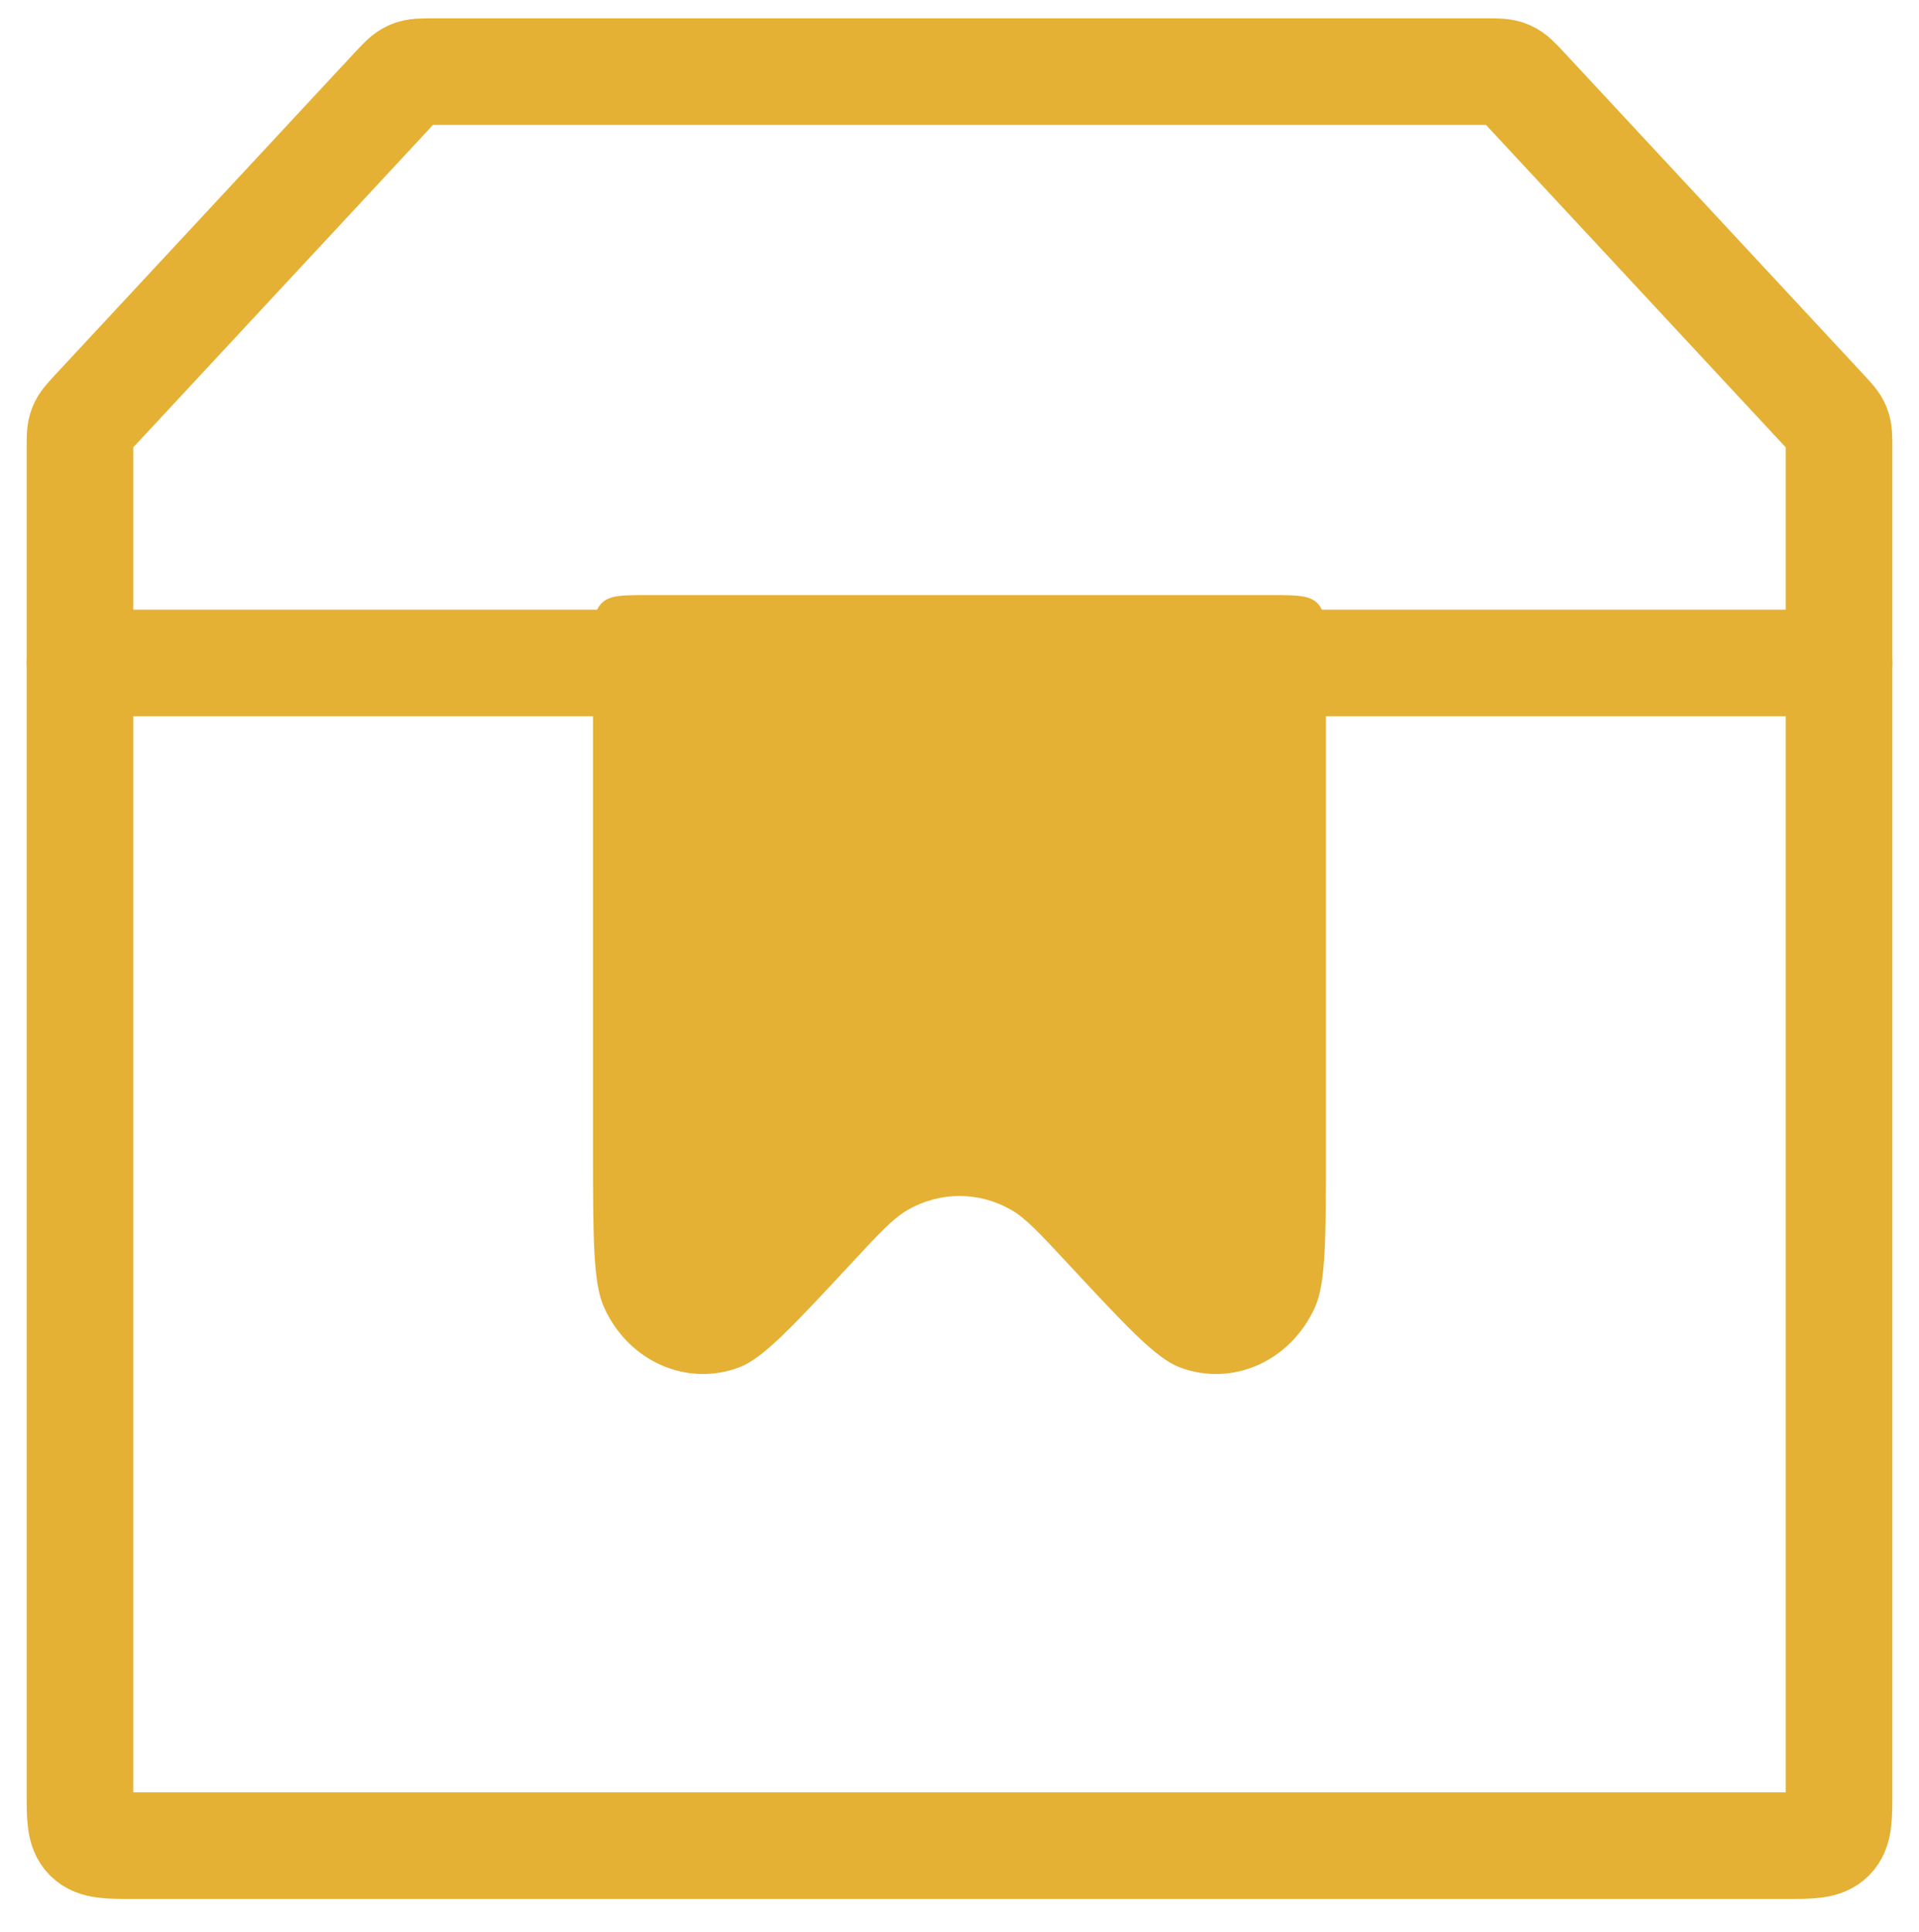 <svg width="144" height="145" viewBox="0 0 144 145" fill="none" xmlns="http://www.w3.org/2000/svg">
<g clip-path="url(#clip0_100_2568)">
<path d="M6 33.572C6 32.795 6 32.407 6.139 32.054C6.277 31.702 6.542 31.417 7.07 30.849L29.563 6.652C30.148 6.023 30.44 5.708 30.823 5.542C31.205 5.375 31.634 5.375 32.493 5.375H111.507C112.366 5.375 112.795 5.375 113.177 5.542C113.56 5.708 113.852 6.023 114.437 6.652L136.93 30.849C137.458 31.417 137.723 31.702 137.861 32.054C138 32.407 138 32.795 138 33.572V134.5C138 136.386 138 137.328 137.414 137.914C136.828 138.5 135.886 138.5 134 138.5H10C8.114 138.5 7.172 138.5 6.586 137.914C6 137.328 6 136.386 6 134.5V33.572Z" stroke="#E5B135" stroke-width="8"/>
<path d="M6 49.75H138" stroke="#E5B135" stroke-width="8" stroke-linecap="round"/>
<path d="M95.374 44.656L48.624 44.656C46.679 44.656 45.707 44.656 45.103 45.306C44.499 45.956 44.499 47.002 44.499 49.093L44.499 86.073C44.499 92.86 44.499 96.254 45.315 98.078C47.137 102.15 51.511 104.1 55.476 102.606C57.252 101.937 59.483 99.537 63.944 94.737C66.011 92.514 67.044 91.403 68.143 90.778C70.555 89.406 73.443 89.406 75.855 90.778C76.954 91.403 77.987 92.514 80.054 94.737C84.515 99.537 86.746 101.937 88.522 102.606C92.487 104.1 96.862 102.15 98.683 98.078C99.499 96.254 99.499 92.86 99.499 86.073V49.093C99.499 47.002 99.499 45.956 98.895 45.306C98.291 44.656 97.319 44.656 95.374 44.656Z" fill="#E5B135"/>
</g>
<defs>
<clipPath id="clip0_100_2568">
<rect width="144" height="145" fill="white"/>
</clipPath>
</defs>
</svg>
